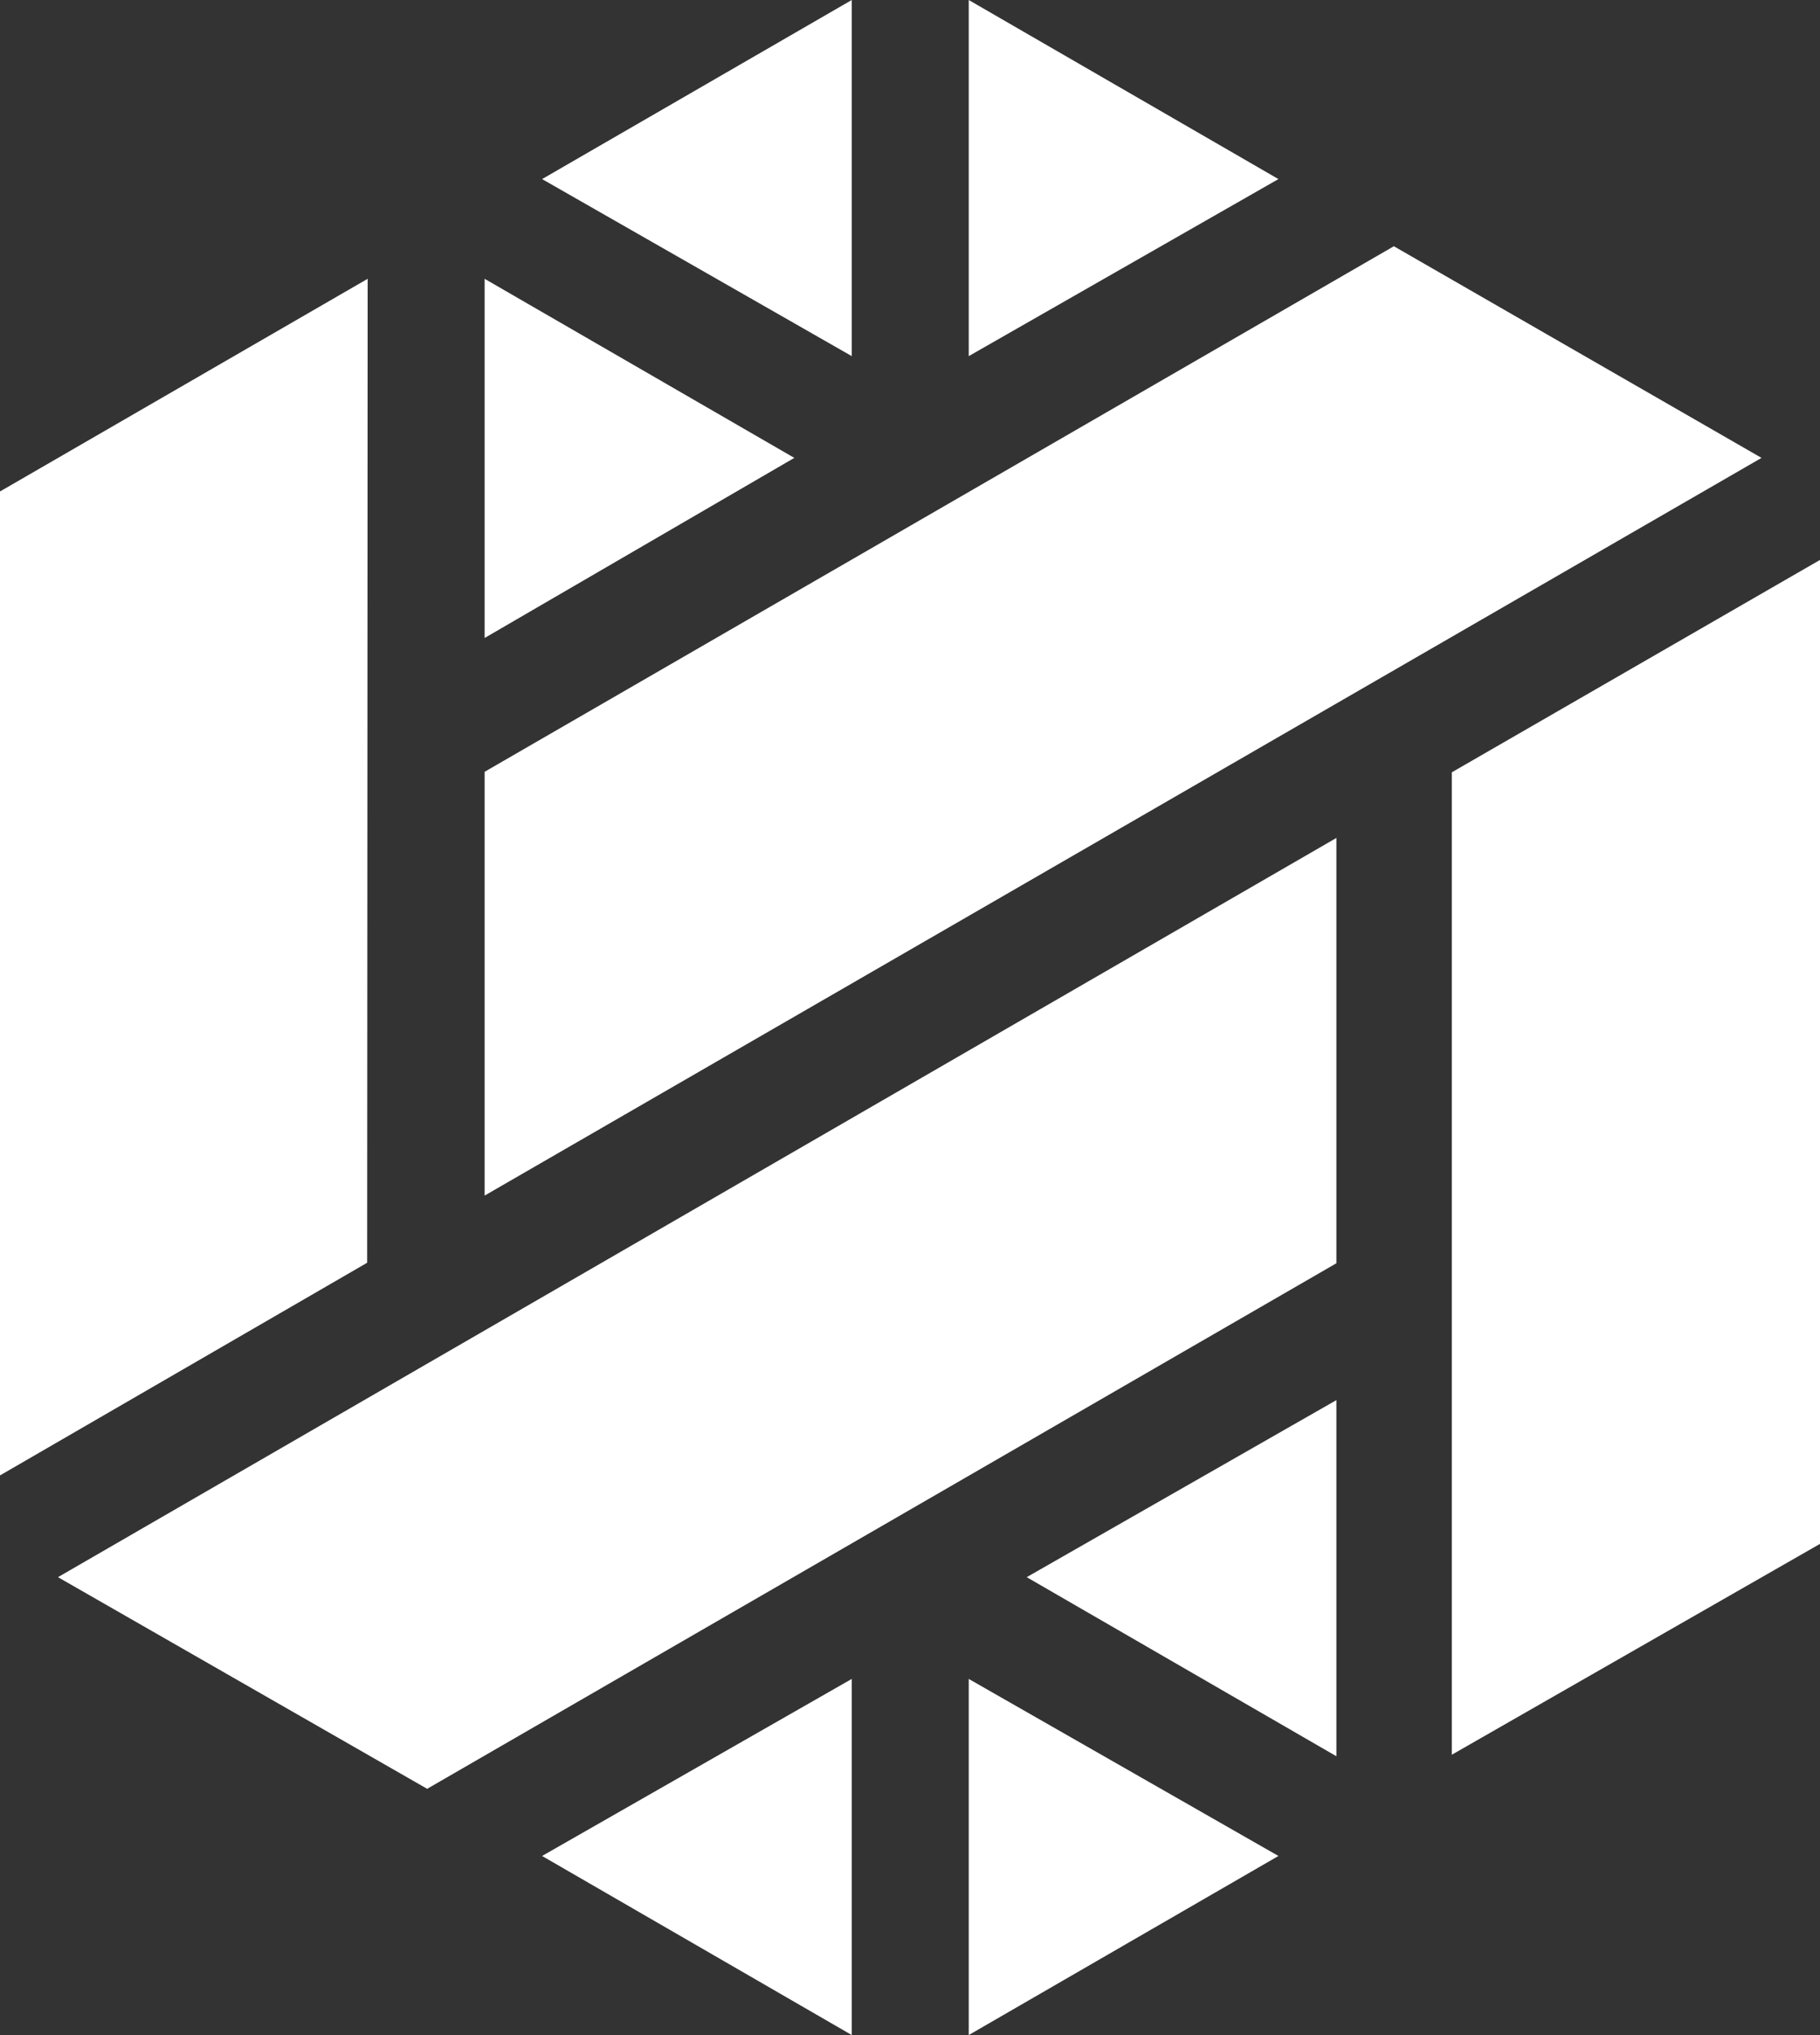 <svg id="logo" xmlns="http://www.w3.org/2000/svg" viewBox="0 0 35.79 40">
    <rect x="0" y="0" width="35.79" height="40" fill="#333333" stroke="none"/>
    <defs>
        <style>
            .cls-1 {
                fill: #fff;
            }
        </style>
    </defs>
    <title>logo</title>
    <g id="Group_1861" data-name="Group 1861">
        <path id="Path_2315" data-name="Path 2315" class="cls-1" d="M15.62,9,9.53,5.48v7.06Z" />
        <path id="Path_2316" data-name="Path 2316" class="cls-1" d="M20.19,31l6.09,3.52v-7Z" />
        <path id="Path_2317" data-name="Path 2317" class="cls-1" d="M25.14,3.52,19.05,0V7Z" />
        <path id="Path_2318" data-name="Path 2318" class="cls-1" d="M10.66,36.48,16.75,40V33Z" />
        <path id="Path_2319" data-name="Path 2319" class="cls-1" d="M16.75,7V0L10.66,3.52Z" />
        <path id="Path_2320" data-name="Path 2320" class="cls-1" d="M19.05,33v7l6.09-3.52Z" />
        <path id="Path_2321" data-name="Path 2321" class="cls-1" d="M7.23,5.48,0,9.66V29l7.22-4.18Z" />
        <path id="Path_2322" data-name="Path 2322" class="cls-1" d="M28.55,34.49l7.25-4.15V11l-7.25,4.18Z" />
        <path id="Path_2323" data-name="Path 2323" class="cls-1" d="M27.41,4.84,9.53,15.17V23.5L34.64,9Z" />
        <path id="Path_2324" data-name="Path 2324" class="cls-1" d="M8.4,35.16,26.28,24.83V16.47L1.14,31Z" />
    </g>
</svg>